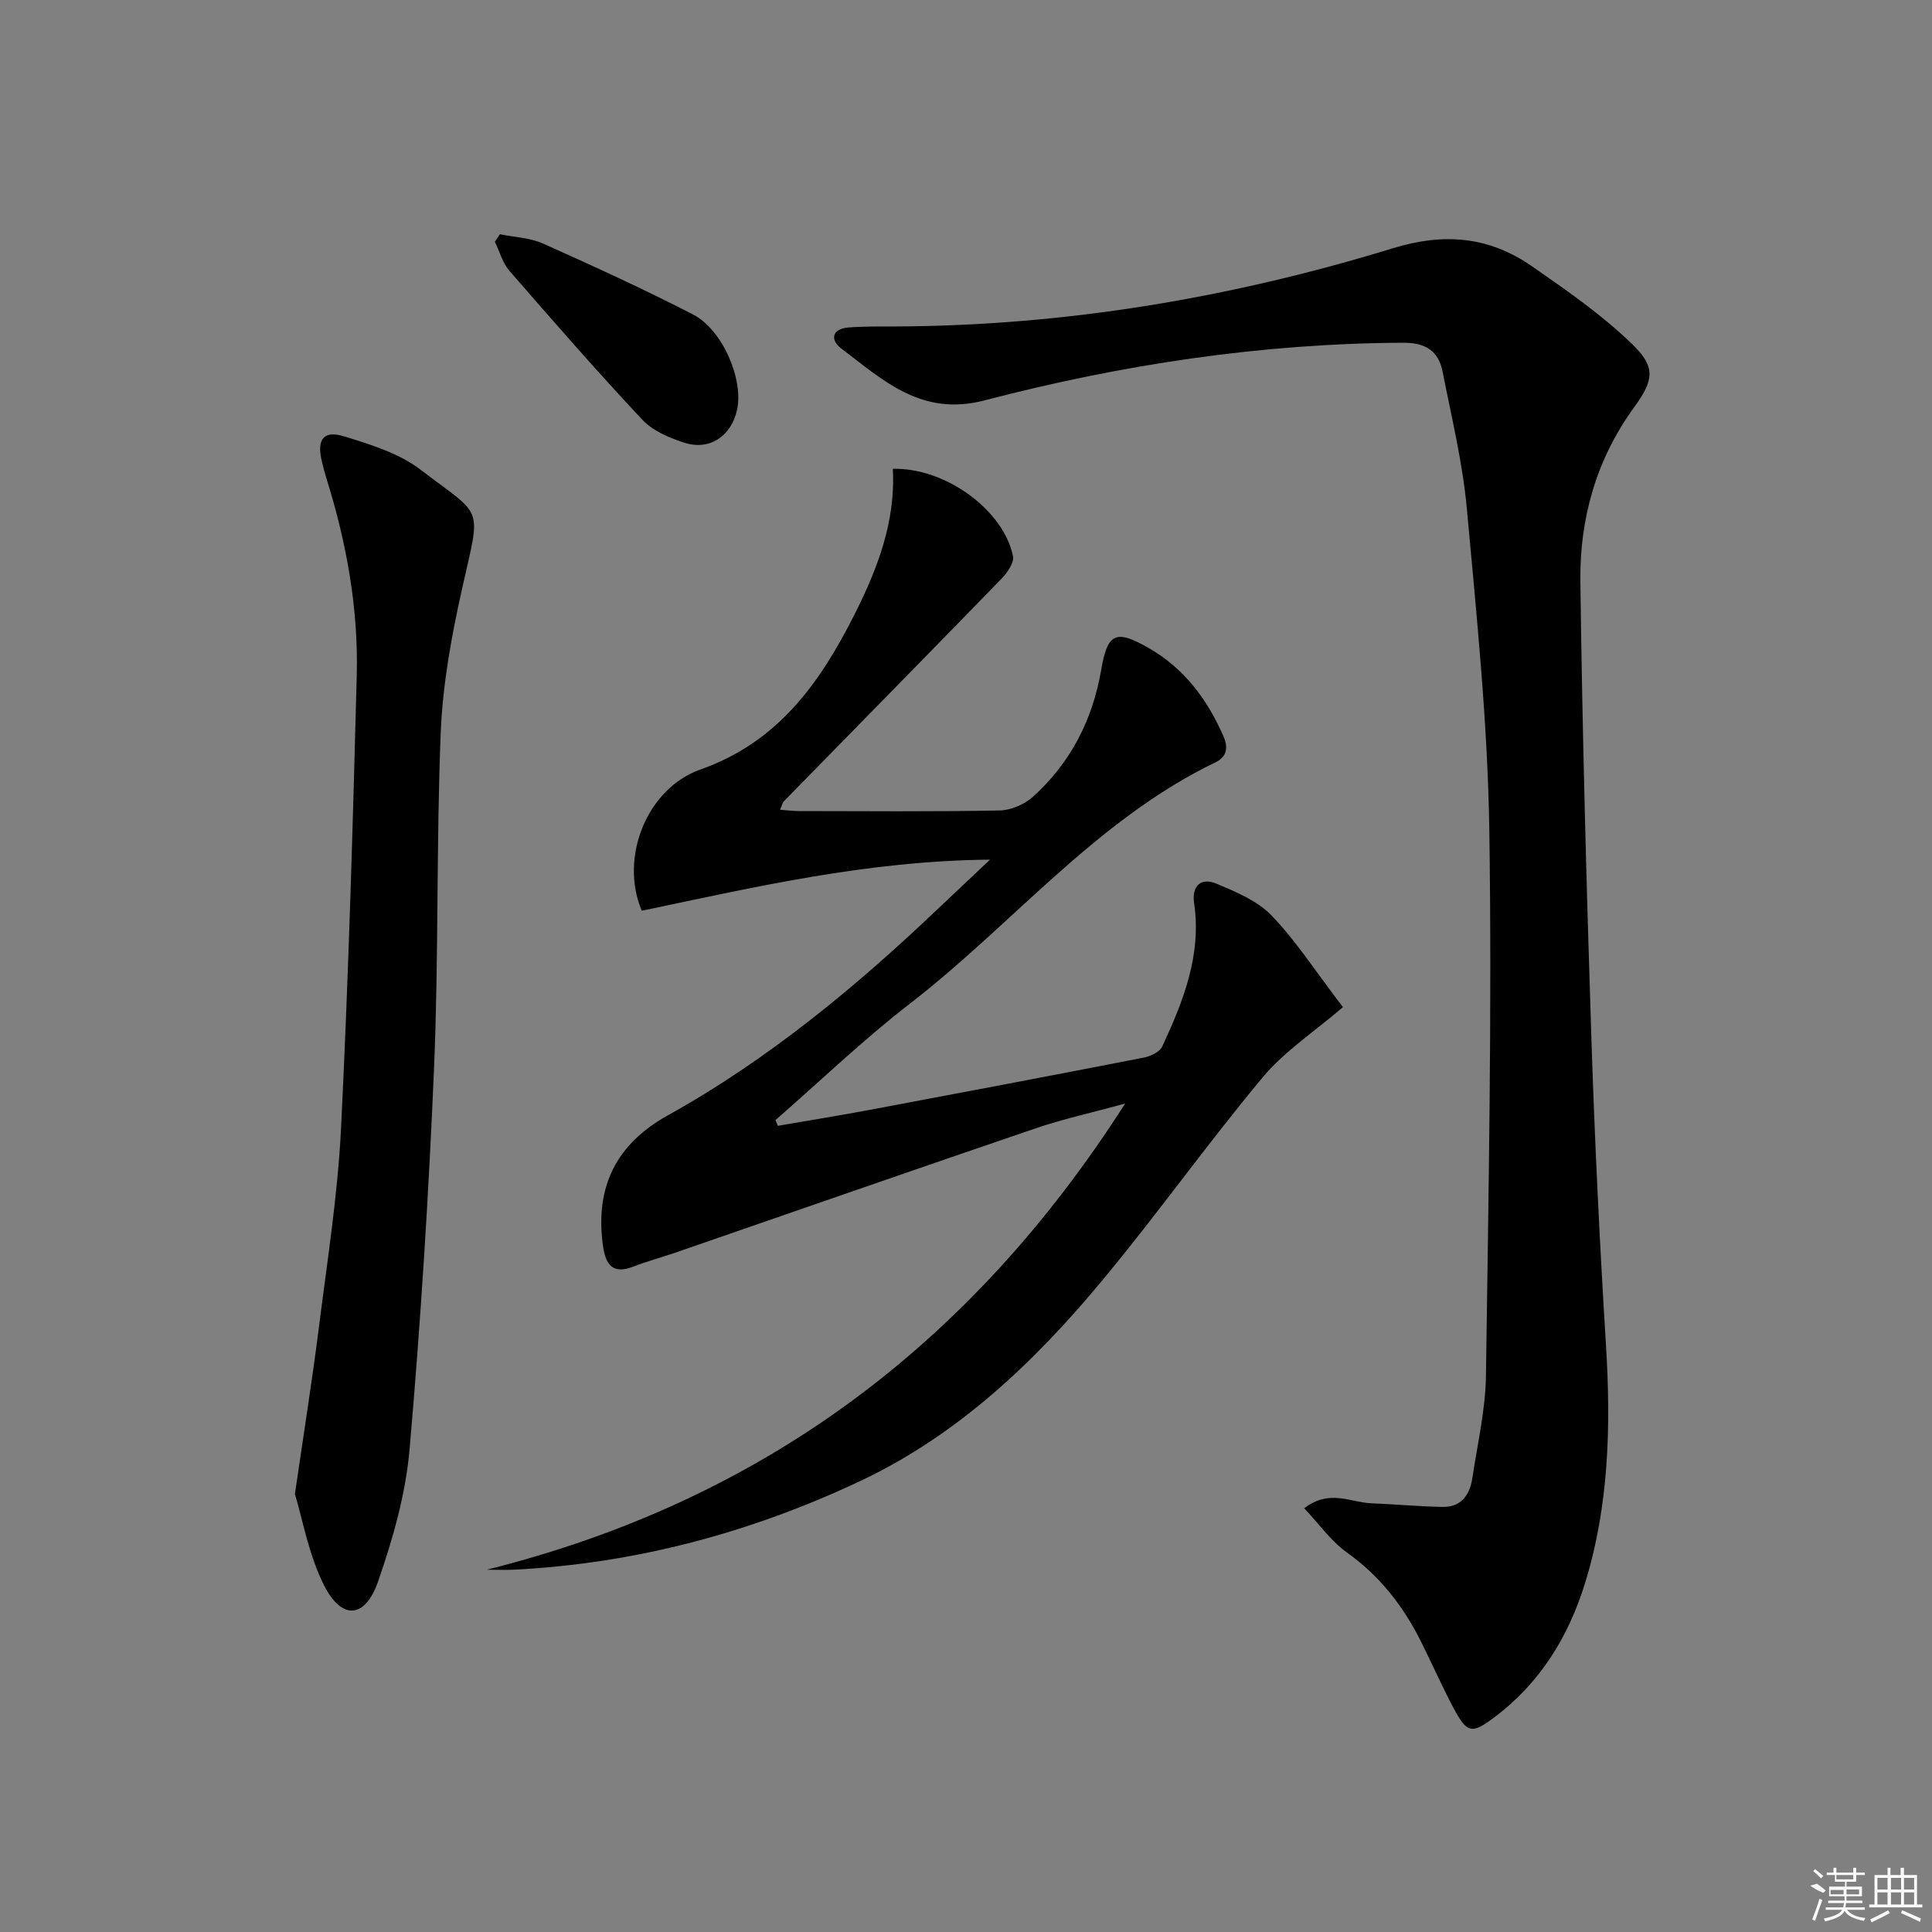 <svg enable-background="new 0 0 400 400" viewBox="0 0 400 400" xmlns="http://www.w3.org/2000/svg"><rect x="0" y="0" width="400" height="400" fill="#808080" stroke="none"/><path d="m100.78 324.99c56.71-14.18 100.08-46.3 132.17-96.51-7.05 1.93-12.87 3.2-18.47 5.11-24.96 8.5-49.86 17.19-74.78 25.8-2.82.97-5.72 1.73-8.49 2.82-4.62 1.81-5.89-.64-6.41-4.57-1.58-11.99 2.83-20.8 13.42-26.69 20.82-11.57 38.98-26.62 56.15-42.96 3.19-3.03 6.4-6.05 10.6-10.01-25.5.23-48.86 5.72-72.1 10.58-4.66-10.99 1.04-25.34 12.18-29.26 15.98-5.62 24.66-17.82 31.8-31.95 4.84-9.57 8.6-19.39 8-30.28 10.86-.3 22.97 8.55 24.88 18.1.27 1.37-1.23 3.47-2.44 4.71-14.95 15.39-30 30.68-45 46.02-.31.32-.4.86-.79 1.75 1.47.11 2.7.27 3.94.27 13.83.02 27.66.14 41.49-.12 2.35-.04 5.17-1.24 6.93-2.83 7.78-7.03 12.36-15.93 14.13-26.29 1.31-7.62 3-8.41 9.76-4.56 7.37 4.2 12.17 10.6 15.54 18.29 1.12 2.56.58 4.35-1.62 5.41-24.8 11.97-42.01 33.54-63.28 49.97-9.7 7.49-18.58 16.04-27.83 24.11.16.4.32.8.48 1.19 6.38-1.1 12.76-2.13 19.12-3.32 18.9-3.55 37.79-7.12 56.66-10.81 1.39-.27 3.28-1.15 3.8-2.28 4.36-9.38 8.18-18.93 6.61-29.68-.52-3.55 1.38-5.41 4.64-4.04 4.05 1.7 8.47 3.54 11.41 6.6 5.01 5.2 8.99 11.4 14.76 18.96-5.94 5.1-12.11 9.13-16.62 14.54-11.4 13.66-21.73 28.21-33.09 41.9-14.11 17.01-30.03 32.17-50.33 41.72-22.62 10.65-46.42 17.02-71.48 18.3-1.92.1-3.83.01-5.74.01z"/><path d="m270.02 312.27c5.23-4.02 9.61-1.2 13.88-1.03 4.93.19 9.84.66 14.77.75 3.86.08 5.64-2.5 6.16-5.95 1.06-7.06 2.72-14.13 2.82-21.21.53-37.62 1.26-75.25.7-112.85-.33-22.23-2.63-44.46-4.65-66.63-.87-9.53-3.16-18.94-5.02-28.37-.84-4.26-3.42-6.04-8.17-6.02-29.43.14-58.31 4.53-86.65 11.93-13.12 3.43-21.01-4.18-29.75-10.79-2.23-1.69-1.9-4.01 1.48-4.29 3.28-.27 6.59-.21 9.89-.22 35.14-.15 69.45-5.93 102.93-16.2 10.68-3.28 19.92-2.38 28.72 3.71 7.18 4.97 14.45 10.03 20.71 16.06 5.05 4.86 4.58 7.53.47 13.19-7.84 10.78-11.28 23.07-11.11 36.07.4 31.44 1.26 62.89 2.27 94.32.69 21.27 1.72 42.53 3.03 63.77 1.03 16.71.64 33.23-4.36 49.34-3.43 11.05-9.27 20.57-18.69 27.65-4.72 3.55-5.69 3.45-8.56-1.96-2.41-4.55-4.48-9.27-6.79-13.87-3.64-7.24-8.46-13.4-15.18-18.2-3.35-2.39-5.84-5.97-8.9-9.2z"/><path d="m61.06 309.32c1.87-12.85 3.57-23.49 4.92-34.18 1.74-13.83 3.94-27.66 4.63-41.56 1.54-31.22 2.44-62.47 3.25-93.72.36-13.87-2.1-27.45-6.24-40.7-.4-1.27-.73-2.55-1.03-3.84-1.01-4.37.42-6.29 4.68-4.97 5.47 1.69 11.32 3.48 15.76 6.87 13.18 10.07 12.58 7.05 8.67 24.53-2.2 9.81-4.04 19.87-4.45 29.88-.93 23.1-.41 46.26-1.38 69.36-1.11 26.38-2.78 52.76-5.07 79.06-.81 9.27-3.45 18.56-6.53 27.39-2.69 7.72-7.54 8.04-11.21.72-3.18-6.34-4.42-13.65-6-18.84z"/><path d="m103.5 48.5c2.99.61 6.22.71 8.94 1.93 10.44 4.67 20.86 9.44 31.03 14.67 6.16 3.17 10.48 13.44 9.14 19.7-1.19 5.53-5.74 8.59-11.06 6.82-3.08-1.02-6.46-2.45-8.59-4.74-9.41-10.05-18.47-20.43-27.5-30.82-1.42-1.64-2.02-3.99-3-6.01.34-.51.69-1.03 1.04-1.55z"/><g fill="#fafafa"><path d="m374.8 390.4 1.4-.4c.7.5 1.3 1 1.8 1.4l-.5.5c-1.5-.6-2.1-1.1-2.7-1.5zm1 7.3-.6-.3c.5-1.4 1.1-2.8 1.5-4.3.2.1.4.2.6.3-.5 1.3-1 2.8-1.5 4.3zm-.4-10.3.4-.4c.4.3 1 .8 1.7 1.4l-.5.5c-.4-.5-1-1-1.6-1.5zm2.5.3h1.7v-1h.6v1h3.5v-1h.6v1h1.8v.5h-1.8v1.4h-2v1h3.2v2h-3.2v.9h3.3v.5h-3.4c0 .3-.1.6-.1.9h4v.5h-3.7c.7.9 1.9 1.5 3.8 1.7-.1.2-.2.4-.3.6-2.1-.4-3.5-1.1-4-2.1-.4 1-1.8 1.7-4 2.2-.1-.2-.2-.4-.3-.6 2.1-.4 3.4-1 3.8-1.8h-3.4v-.5h3.6c.1-.3.1-.6.2-.9h-3.3v-.5h3.4c0-.3 0-.6 0-.9h-3.2v-2h3.3v-1h-2.1v-1.4h-1.7v-.5zm1.1 3.5v1h2.7c0-.3 0-.4 0-.4 0-.1 0-.2 0-.2 0-.1 0-.2 0-.3h-2.7zm1.2-3v.9h3.5v-.9zm4.7 3h-2.6v.6.4h2.6z"/><path d="m393.6 386.7h.6v1.5h2.7v6.1h1.1v.6h-11v-.6h1.1v-6.1h2.7v-1.5h.6v1.5h2.1v-1.5zm-2.7 8.8.4.6c-1.2.6-2.5 1.3-3.8 1.9-.1-.2-.2-.4-.3-.6 1.2-.6 2.5-1.2 3.7-1.9zm-2.2-6.7v2.4h2.1v-2.4zm0 3v2.5h2.1v-2.5zm2.8-3v2.4h2.1v-2.4zm0 3v2.5h2.1v-2.5zm6 6.1c-1.4-.7-2.7-1.3-3.9-1.8l.2-.6c1.5.6 2.7 1.2 3.9 1.7zm-1.2-9.1h-2.1v2.4h2.1zm-2.1 3v2.5h2.1v-2.5z"/></g></svg>